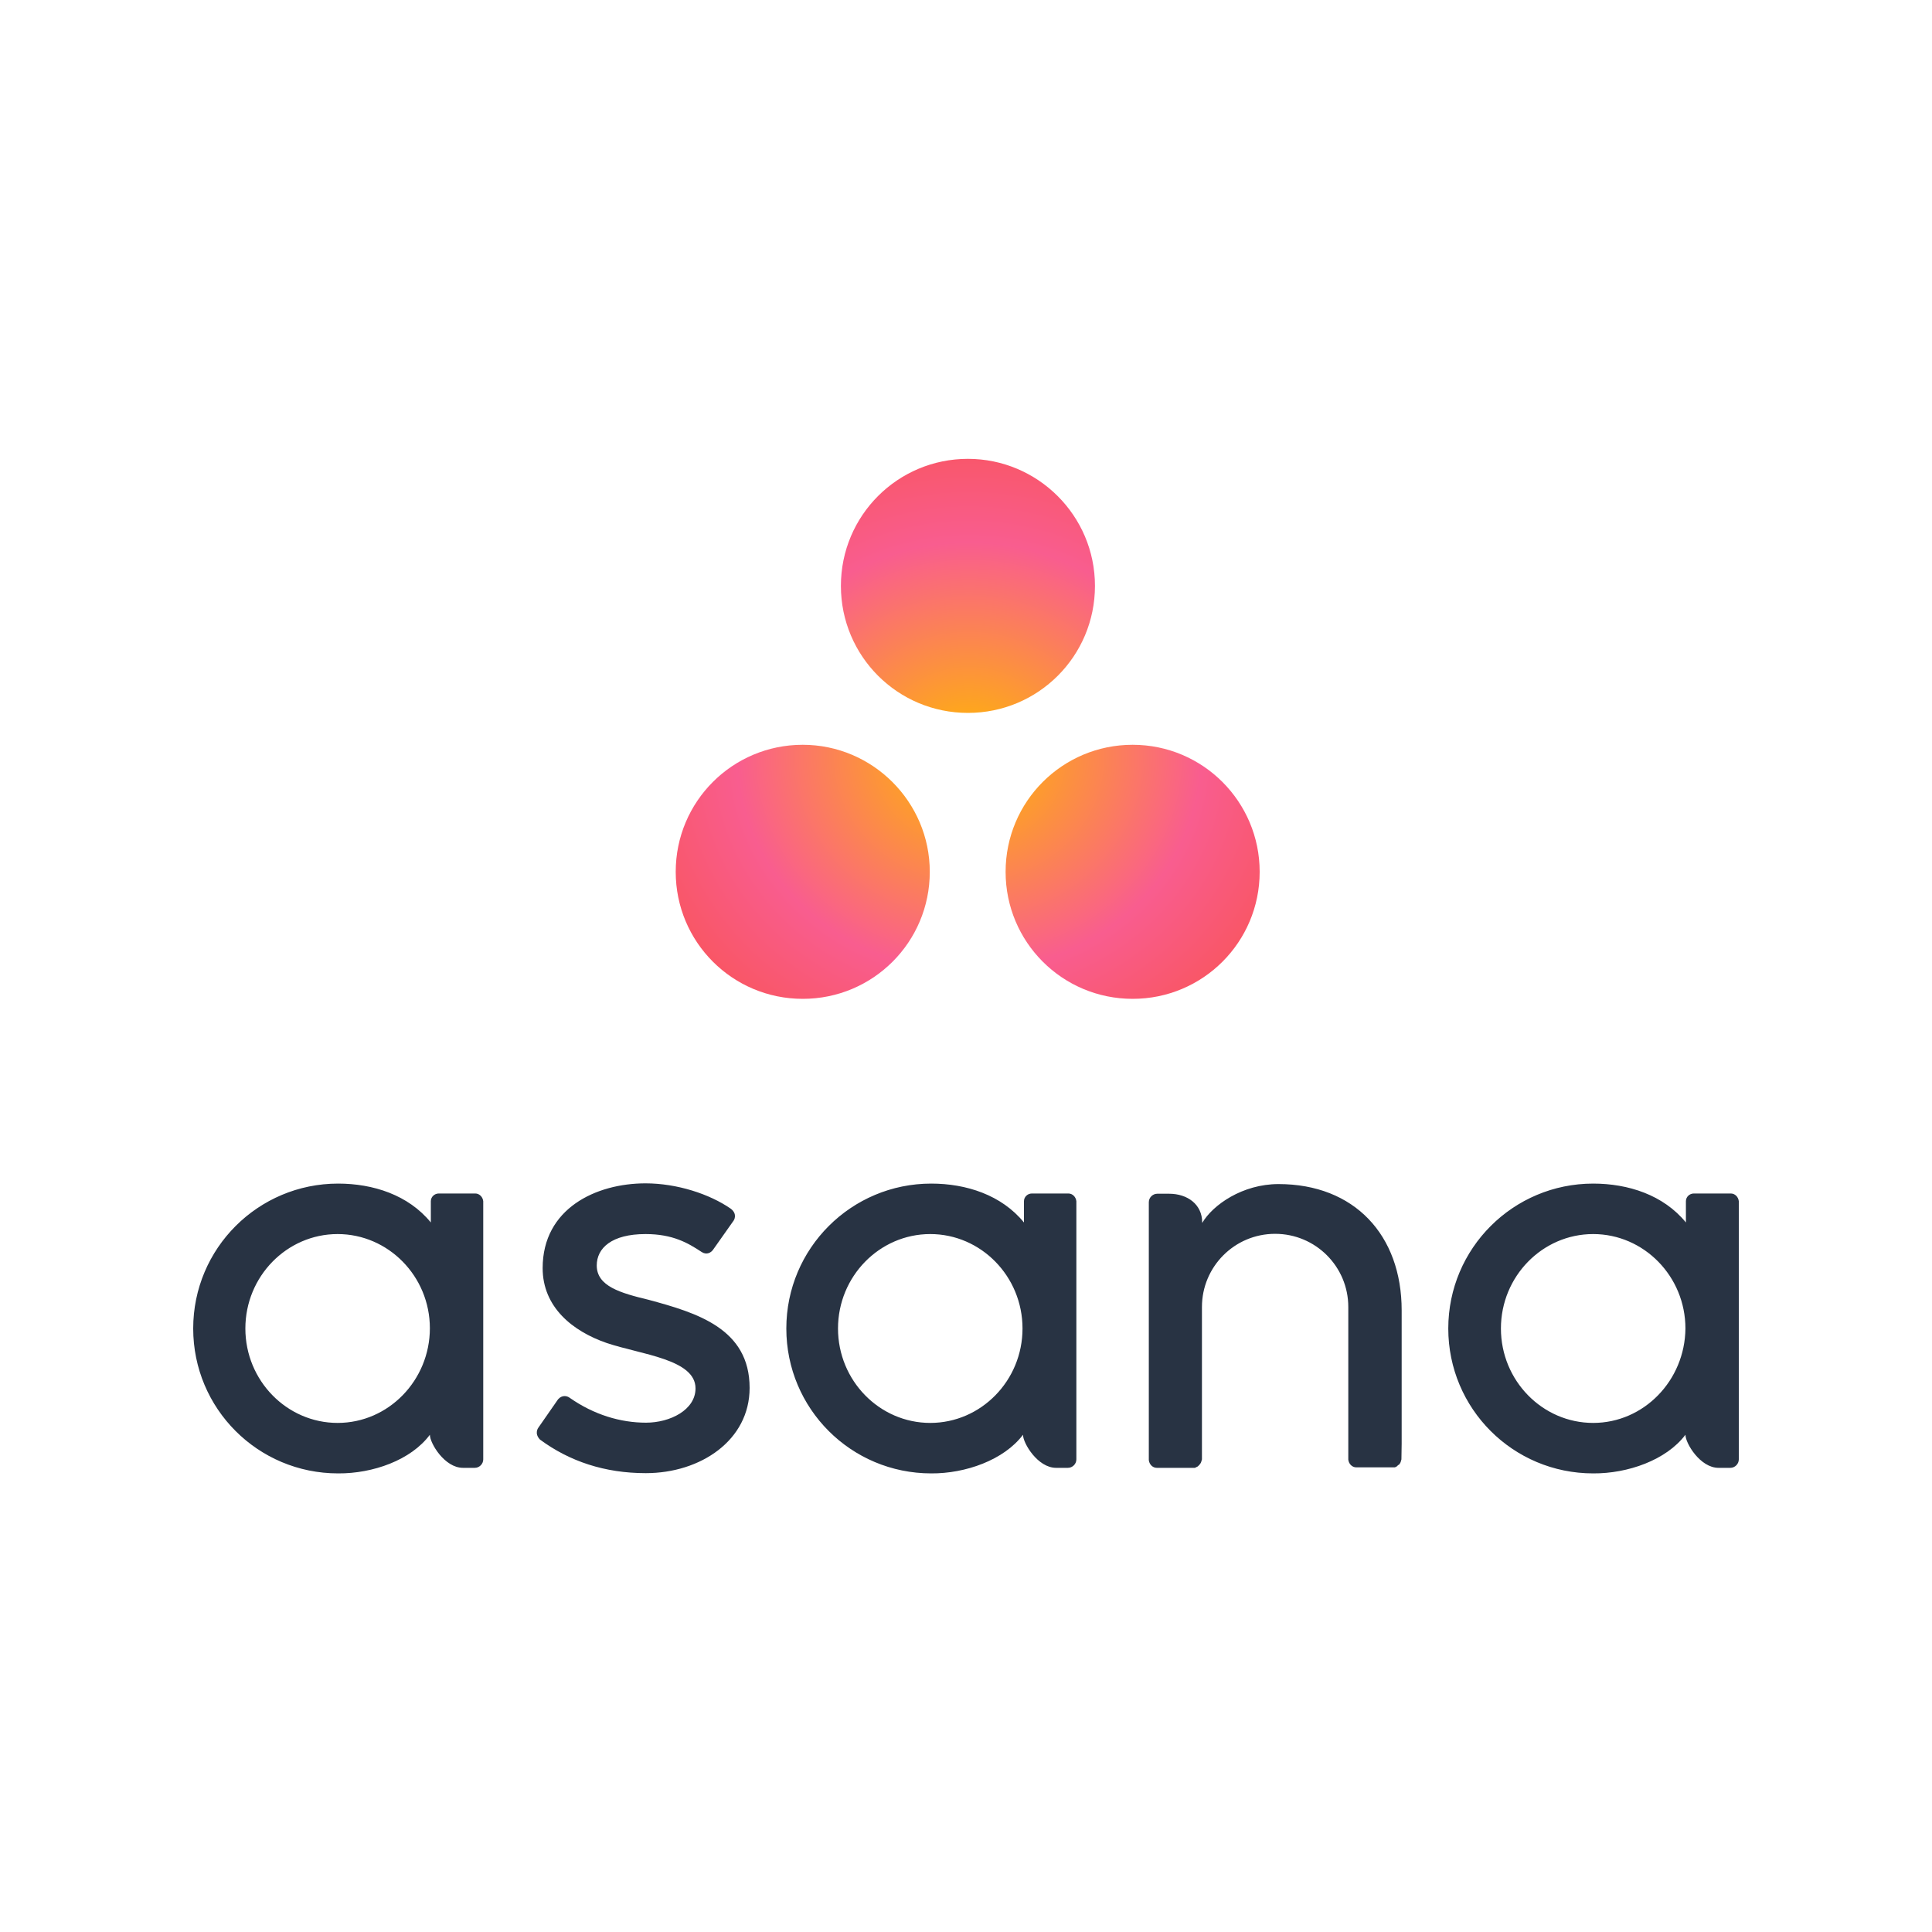<?xml version="1.0" encoding="utf-8"?>
<!-- Generator: Adobe Illustrator 23.0.2, SVG Export Plug-In . SVG Version: 6.00 Build 0)  -->
<svg version="1.1" id="Layer_1" xmlns="http://www.w3.org/2000/svg" xmlns:xlink="http://www.w3.org/1999/xlink" x="0px" y="0px"
	 viewBox="0 0 80 80" style="enable-background:new 0 0 80 80;" xml:space="preserve">
<style type="text/css">
	.st0{fill:#283343;}
	.st1{fill:url(#SVGID_1_);}
</style>
<g id="XMLID_1_">
	<path id="XMLID_2_" class="st0" d="M13.98,58.92c-2.1,0-3.82-1.75-3.82-3.91s1.72-3.91,3.82-3.91S17.8,52.85,17.8,55
		S16.09,58.92,13.98,58.92z M17.8,59.41c0,0.35,0.61,1.37,1.37,1.37h0.49c0.19,0,0.35-0.16,0.35-0.35V49.74l0,0
		c-0.02-0.18-0.16-0.32-0.33-0.32h-1.51c-0.18,0-0.33,0.14-0.33,0.32l0,0v0.88c-0.93-1.14-2.39-1.61-3.84-1.61c-3.31,0-6,2.68-6,6
		s2.68,6,6,6C15.44,61.02,17.02,60.46,17.8,59.41L17.8,59.41z M23.59,57.88c1,0.7,2.1,1.03,3.16,1.03c1,0,2.05-0.53,2.05-1.42
		c0-1.21-2.26-1.4-3.68-1.88c-1.42-0.49-2.65-1.49-2.65-3.1c0-2.47,2.21-3.51,4.26-3.51c1.3,0,2.65,0.44,3.53,1.05
		c0.3,0.23,0.12,0.49,0.12,0.49l-0.84,1.19c-0.09,0.14-0.28,0.25-0.49,0.11c-0.56-0.37-1.19-0.74-2.32-0.74
		c-1.4,0-2.02,0.58-2.02,1.3c0,0.86,0.98,1.14,2.14,1.42c2,0.54,4.19,1.19,4.19,3.65c0,2.17-2.03,3.53-4.3,3.53
		c-1.7,0-3.16-0.49-4.38-1.39c-0.25-0.26-0.07-0.49-0.07-0.49l0.82-1.18C23.29,57.74,23.5,57.81,23.59,57.88z M42.36,59.41
		c0,0.35,0.61,1.37,1.37,1.37h0.49c0.19,0,0.35-0.16,0.35-0.35V49.74l0,0c-0.02-0.18-0.16-0.32-0.33-0.32h-1.51
		c-0.18,0-0.33,0.14-0.33,0.32l0,0v0.88c-0.93-1.14-2.39-1.61-3.84-1.61c-3.31,0-6,2.68-6,6s2.68,6,6,6
		C39.97,61.02,41.57,60.46,42.36,59.41L42.36,59.41z M38.52,58.92c-2.1,0-3.82-1.75-3.82-3.91s1.72-3.91,3.82-3.91
		c2.1,0,3.82,1.75,3.82,3.91S40.62,58.92,38.52,58.92z M58.04,59.78v-5.52l0,0c0-3.12-1.96-5.23-5.1-5.23
		c-1.49,0-2.72,0.86-3.16,1.61v-0.02l0,0c0-0.75-0.61-1.19-1.37-1.19h-0.49c-0.19,0-0.35,0.16-0.35,0.35v9.65l0,0v1.03l0,0
		c0.02,0.18,0.16,0.32,0.33,0.32h1.51c0.02,0,0.05,0,0.07,0l0.04-0.02l0.04-0.02l0.04-0.02l0.02-0.02l0.04-0.04l0,0l0.04-0.05l0,0
		c0.04-0.05,0.05-0.12,0.07-0.18l0,0v-6.31c0-1.67,1.35-3.03,3.03-3.03c1.67,0,3.03,1.35,3.03,3.03v5.28l0,0v0.02v1.02l0,0
		c0.02,0.18,0.16,0.32,0.33,0.32h1.51c0.02,0,0.05,0,0.07,0h0.02l0.04-0.02l0.04-0.02l0.02-0.02l0.04-0.04h0.02l0.04-0.05l0,0
		c0.04-0.05,0.05-0.11,0.07-0.18l0,0l0,0L58.04,59.78L58.04,59.78z M69.79,59.41c0,0.35,0.61,1.37,1.37,1.37h0.49
		c0.19,0,0.35-0.16,0.35-0.35V49.74l0,0c-0.02-0.18-0.16-0.32-0.33-0.32h-1.53c-0.18,0-0.33,0.14-0.33,0.32l0,0v0.88
		c-0.93-1.14-2.39-1.61-3.84-1.61c-3.31,0-6,2.68-6,6s2.68,6,6,6C67.4,61.02,69,60.46,69.79,59.41L69.79,59.41z M65.97,58.92
		c-2.1,0-3.82-1.75-3.82-3.91s1.72-3.91,3.82-3.91c2.1,0,3.82,1.75,3.82,3.91C69.77,57.16,68.07,58.92,65.97,58.92z"/>
	
		<radialGradient id="SVGID_1_" cx="-209.031" cy="291.604" r="2.001" gradientTransform="matrix(8.016 0 0 -7.409 1715.709 2191.84)" gradientUnits="userSpaceOnUse">
		<stop  offset="0" style="stop-color:#FFB900"/>
		<stop  offset="0.6" style="stop-color:#F95D8F"/>
		<stop  offset="0.999" style="stop-color:#F95353"/>
		<stop  offset="1" style="stop-color:#F95353"/>
	</radialGradient>
	<path class="st1" d="M46.9,30.84c-2.91,0-5.26,2.35-5.26,5.26c0,2.91,2.35,5.26,5.26,5.26c2.91,0,5.26-2.35,5.26-5.26
		C52.16,33.2,49.81,30.84,46.9,30.84z M33.24,30.84c-2.91,0-5.26,2.35-5.26,5.26c0,2.91,2.35,5.26,5.26,5.26
		c2.91,0,5.26-2.35,5.26-5.26C38.5,33.2,36.13,30.84,33.24,30.84z M45.34,24.26c0,2.91-2.35,5.26-5.26,5.26s-5.26-2.35-5.26-5.26
		c0-2.91,2.35-5.26,5.26-5.26C42.97,19,45.34,21.35,45.34,24.26z"/>
</g>
</svg>
